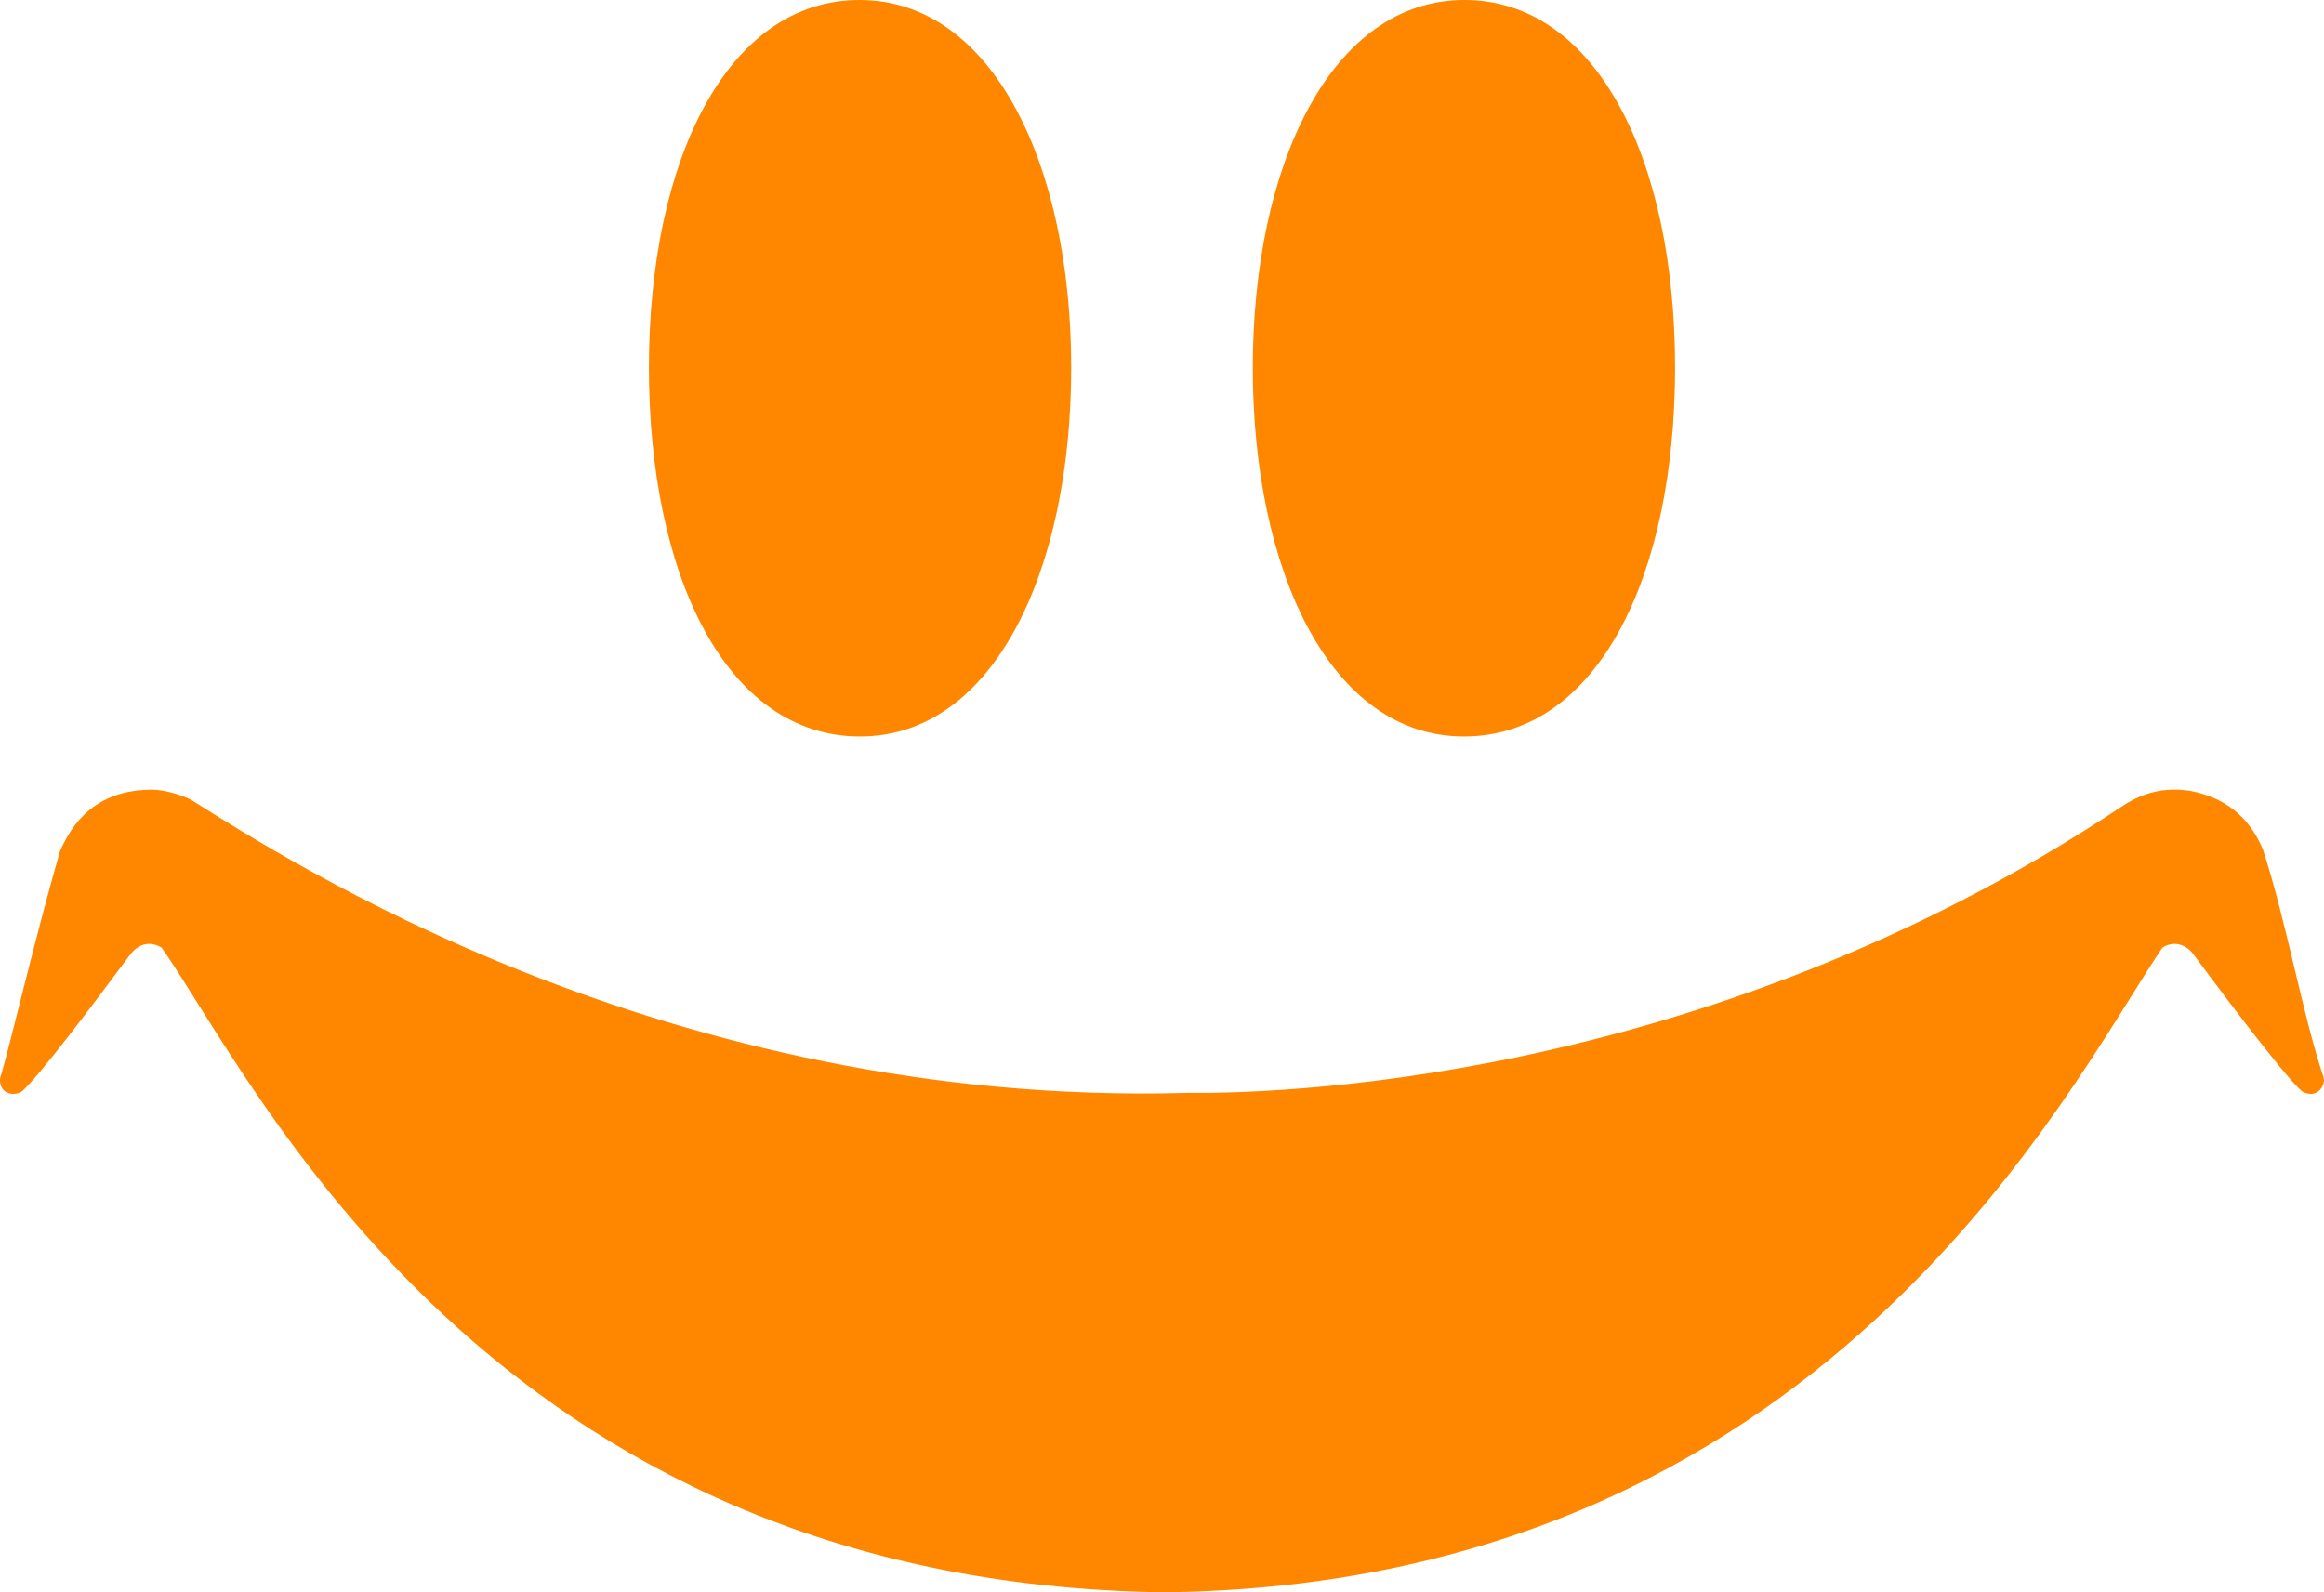 <?xml version="1.0" encoding="UTF-8"?>
<svg width="3216px" height="2204px" viewBox="0 0 3216 2204" version="1.1" xmlns="http://www.w3.org/2000/svg" xmlns:xlink="http://www.w3.org/1999/xlink">
    <!-- Generator: Sketch 47.1 (45422) - http://www.bohemiancoding.com/sketch -->
    <title>Perfect smiley</title>
    <desc>Created with Sketch.</desc>
    <defs></defs>
    <g id="Page-1" stroke="none" stroke-width="1" fill="none" fill-rule="evenodd">
        <g id="Perfect-smiley" transform="translate(1608, 1102) scale(-1, 1) translate(-1608, -1102) " fill="#FF8700">
            <g id="eyes" transform="translate(898, 0)">
                <path d="M292.168,1019.409 C477.017,1019.409 584.336,790.149 584.336,508.894 C584.336,227.638 475.335,0.491 292.168,0.001 C109.001,-0.489 0,220.572 0,508.894 C1.01198158e-14,797.216 107.32,1019.409 292.168,1019.409 Z" id="right"></path>
                <path d="M1127.832,1019.409 C1312.68,1019.409 1420,790.149 1420,508.894 C1420,227.638 1310.999,0.491 1127.832,0.001 C944.665,-0.489 835.664,220.572 835.664,508.894 C835.664,797.216 942.983,1019.409 1127.832,1019.409 Z" id="left" transform="translate(1127.832, 509.705) scale(-1, 1) translate(-1127.832, -509.705) "></path>
            </g>
            <path d="M83.059,1177.883 C94.274,1153.973 121.587,1094.547 206.769,1093.127 C221.413,1092.542 241.529,1096.657 263.192,1106.296 C395.999,1189.33 920.412,1532.512 1641.712,1512.758 C1744.479,1513.64 2348.585,1507.967 2936.797,1115.909 C2972.193,1092.485 3002.552,1090.776 3030.203,1094.547 C3077.042,1103.364 3111.44,1128.62 3131.325,1175.375 C3163.97,1275.195 3186.35,1404.924 3215.452,1491.314 C3218.731,1501.468 3207.105,1522.269 3185.879,1510.868 C3160.441,1489.842 3053.9,1345.925 3034.148,1319.375 C3018.924,1301.026 2999.941,1306.11 2992.255,1311.858 C2860.76,1506.814 2523.395,2193.795 1610.592,2204 C676.183,2191.45 350.305,1491.314 223.773,1311.858 C215.972,1306.584 195.966,1299.257 178.936,1322.959 C130.91,1387.488 54.157,1489.984 30.126,1510.868 C15.431,1519.259 -2.549,1510.868 0.301,1491.838 C12.529,1452.988 46.14,1306.867 83.059,1177.883 Z" id="smile" transform="translate(1608, 1648.5) scale(-1, 1) translate(-1608, -1648.5) "></path>
        </g>
    </g>
</svg>